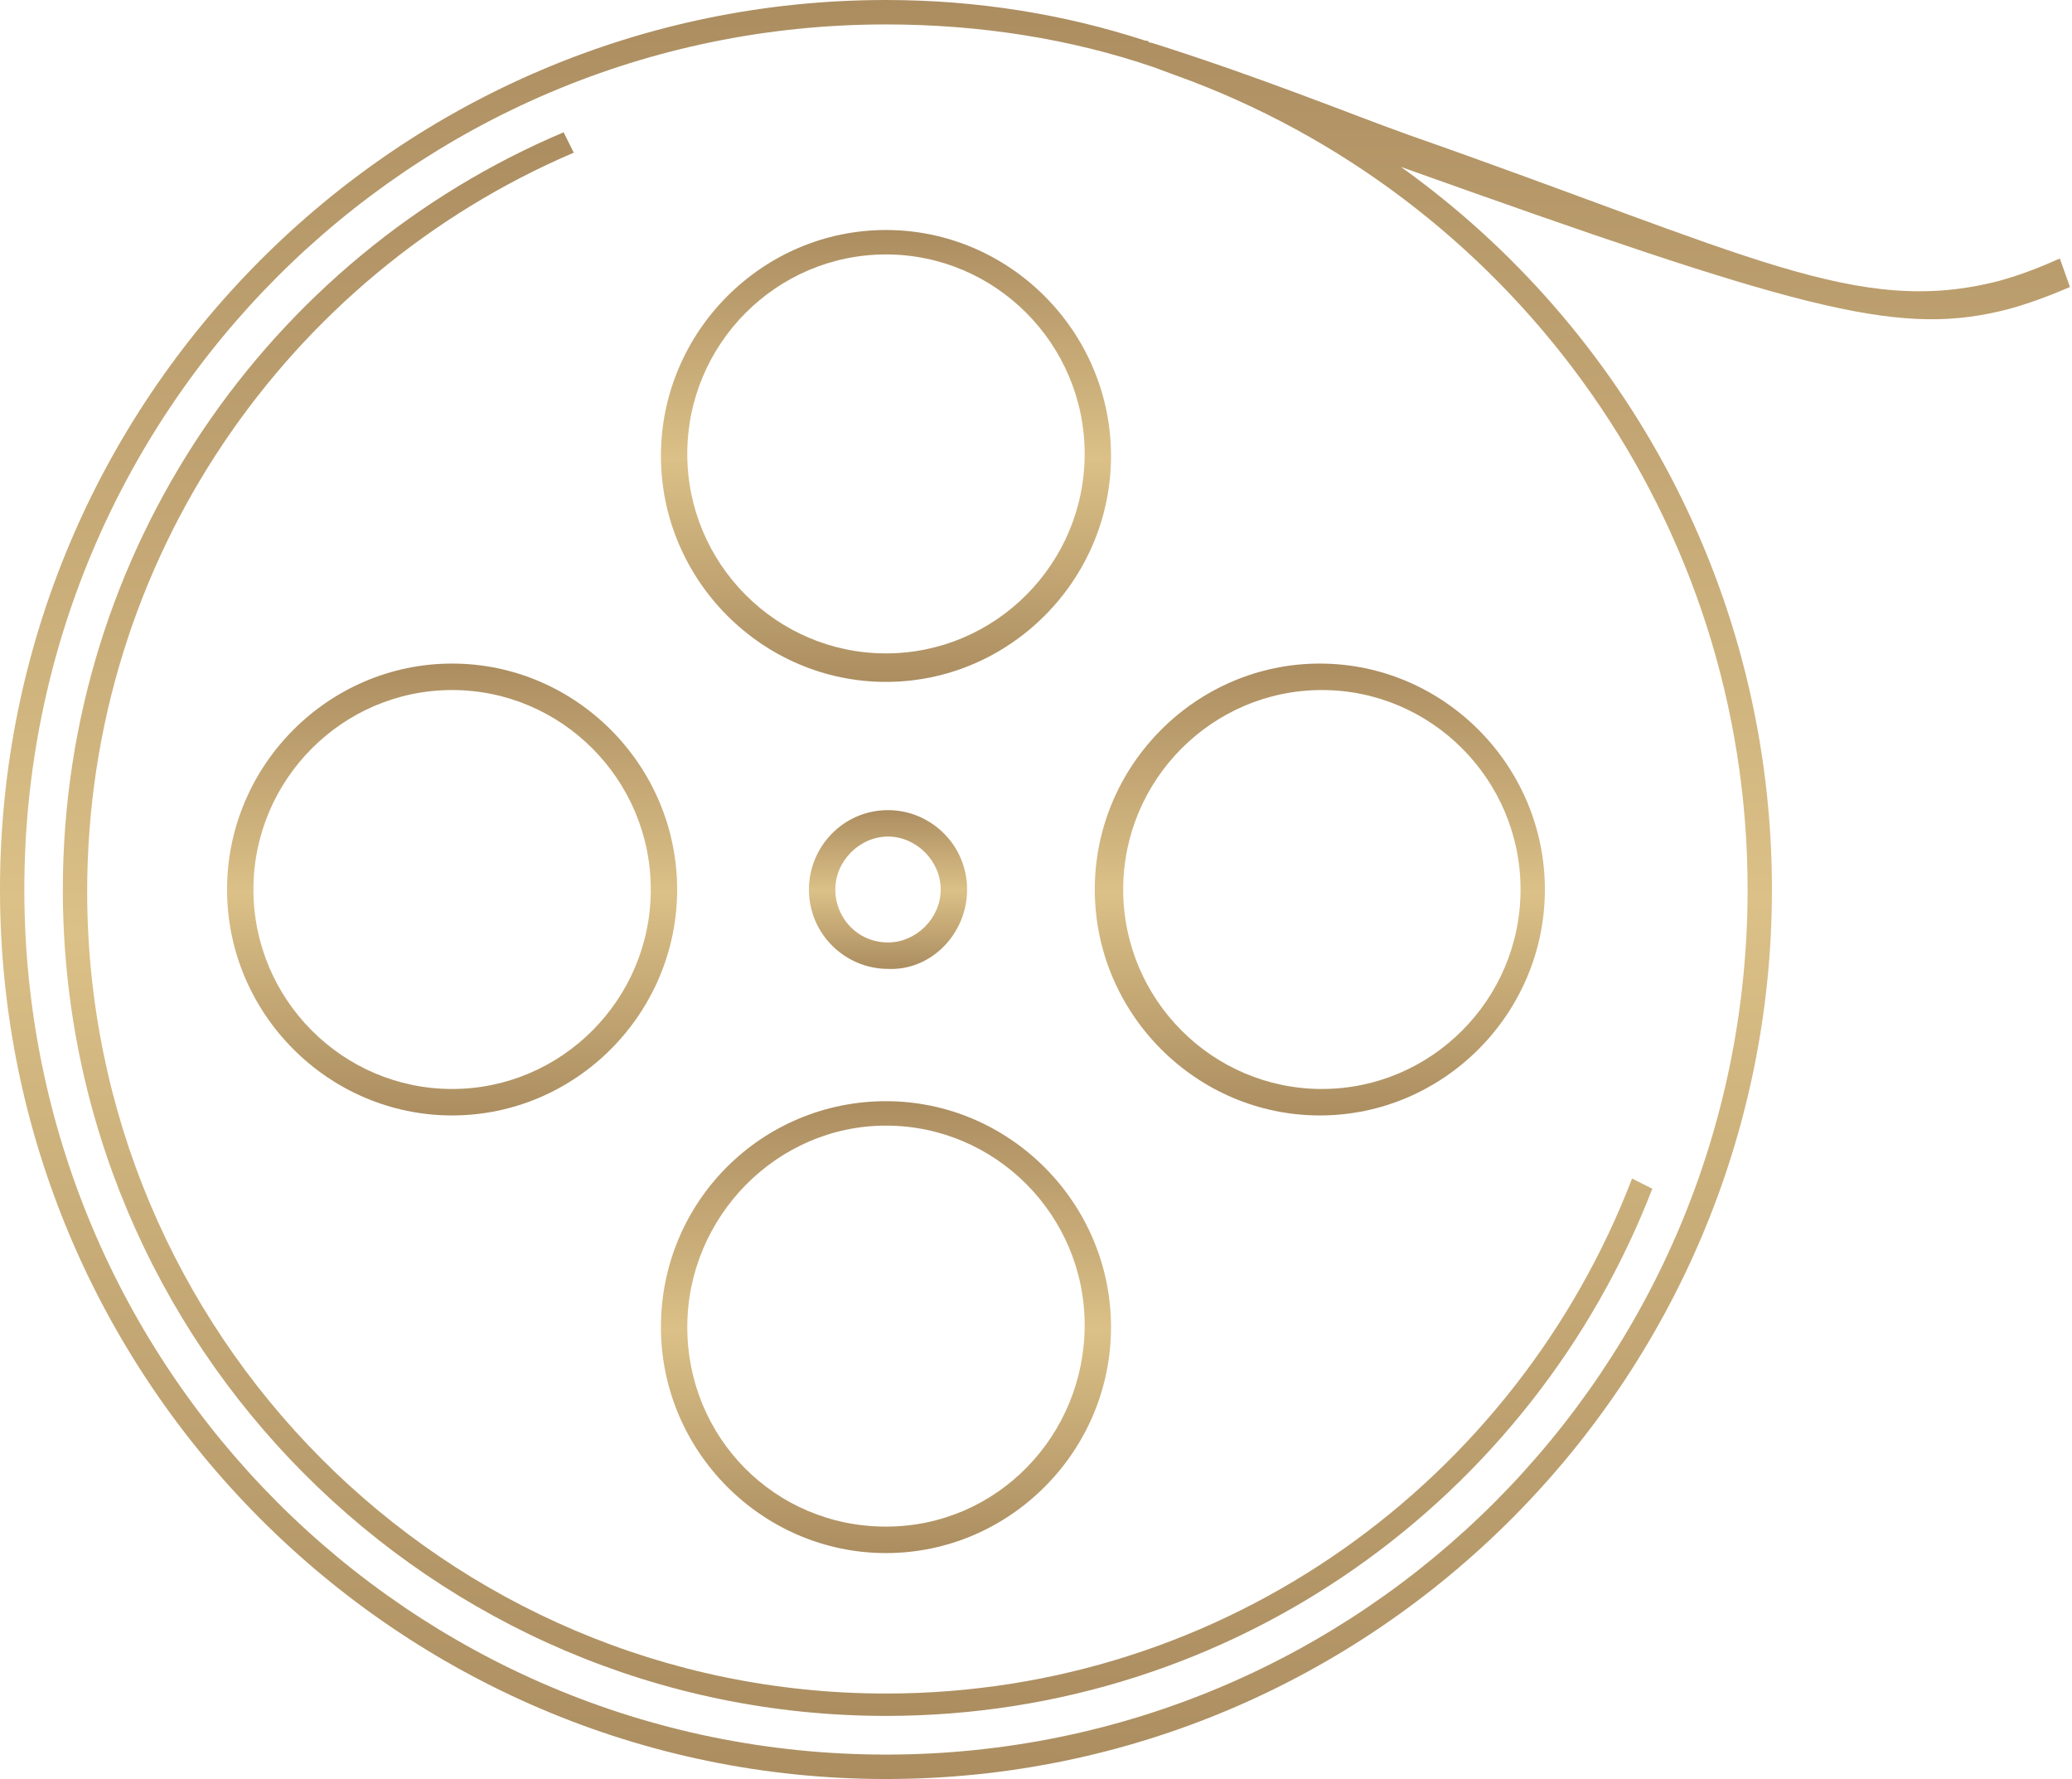 <svg width="113" height="97" viewBox="0 0 113 97" fill="none" xmlns="http://www.w3.org/2000/svg">
<path d="M52.741 48.5C52.741 46.058 50.751 44.172 48.429 44.172C45.996 44.172 44.117 46.169 44.117 48.5C44.117 50.942 46.107 52.828 48.429 52.828C50.751 52.939 52.741 50.942 52.741 48.5ZM45.554 48.5C45.554 46.946 46.881 45.614 48.429 45.614C49.977 45.614 51.303 46.946 51.303 48.5C51.303 50.054 49.977 51.386 48.429 51.386C46.77 51.386 45.554 50.054 45.554 48.5Z" fill="url(#paint0_linear_165_48)"/>
<path d="M59.706 48.5C59.706 55.27 65.235 60.819 71.98 60.819C78.724 60.819 84.252 55.27 84.252 48.5C84.252 41.73 78.724 36.181 71.98 36.181C65.235 36.181 59.706 41.73 59.706 48.5ZM82.926 48.5C82.926 54.493 78.061 59.376 72.09 59.376C66.12 59.376 61.255 54.493 61.255 48.5C61.255 42.507 66.12 37.624 72.09 37.624C78.061 37.624 82.926 42.507 82.926 48.5Z" fill="url(#paint1_linear_165_48)"/>
<path d="M48.318 37.18C55.062 37.18 60.591 31.63 60.591 24.86C60.591 18.09 55.062 12.541 48.318 12.541C41.573 12.541 36.045 18.09 36.045 24.86C36.045 31.63 41.573 37.18 48.318 37.18ZM48.318 13.873C54.289 13.873 59.154 18.756 59.154 24.749C59.154 30.742 54.289 35.626 48.318 35.626C42.347 35.626 37.482 30.742 37.482 24.749C37.482 18.756 42.347 13.873 48.318 13.873Z" fill="url(#paint2_linear_165_48)"/>
<path d="M36.045 72.362C36.045 79.132 41.573 84.681 48.318 84.681C55.062 84.681 60.591 79.132 60.591 72.362C60.591 65.592 55.062 60.042 48.318 60.042C41.573 60.042 36.045 65.481 36.045 72.362ZM48.318 61.374C54.289 61.374 59.154 66.257 59.154 72.251C59.154 78.244 54.399 83.238 48.318 83.238C42.237 83.238 37.482 78.355 37.482 72.362C37.482 66.368 42.347 61.374 48.318 61.374Z" fill="url(#paint3_linear_165_48)"/>
<path d="M12.383 48.5C12.383 55.27 17.912 60.819 24.657 60.819C31.401 60.819 36.929 55.27 36.929 48.5C36.929 41.73 31.401 36.181 24.657 36.181C17.912 36.181 12.383 41.73 12.383 48.5ZM35.492 48.5C35.492 54.493 30.627 59.376 24.657 59.376C18.686 59.376 13.821 54.493 13.821 48.5C13.821 42.507 18.686 37.624 24.657 37.624C30.627 37.624 35.492 42.507 35.492 48.5Z" fill="url(#paint4_linear_165_48)"/>
<path d="M112.337 14.095C111.341 14.539 110.236 14.983 109.02 15.316C101.28 17.314 95.42 13.873 76.734 7.325C73.638 6.215 68.773 4.217 62.802 2.331C62.692 2.331 62.692 2.331 62.581 2.22C62.581 2.22 62.581 2.22 62.471 2.22C58.048 0.777 53.294 0 48.318 0C21.671 0 0 21.753 0 48.5C0 75.247 21.671 97 48.318 97C74.965 97 96.636 75.247 96.636 48.5C96.636 32.296 88.675 17.868 76.402 9.101C97.852 16.759 103.27 18.312 109.02 16.98C110.015 16.759 111.341 16.315 112.889 15.649L112.337 14.095ZM95.309 48.5C95.309 74.581 74.301 95.668 48.318 95.668C22.335 95.668 1.327 74.581 1.327 48.5C1.327 22.419 22.335 1.332 48.318 1.332C53.404 1.332 58.38 2.109 62.913 3.662L65.014 4.439C82.704 11.209 95.309 28.412 95.309 48.5Z" fill="url(#paint5_linear_165_48)"/>
<path d="M48.318 92.339C24.214 92.339 4.754 72.695 4.754 48.611C4.754 30.521 15.7 14.983 31.291 8.324L30.738 7.214C14.705 13.984 3.427 29.966 3.427 48.5C3.427 73.36 23.551 93.559 48.318 93.559C67.335 93.559 83.589 81.684 90.112 64.815L89.007 64.26C82.704 80.685 66.893 92.339 48.318 92.339Z" fill="url(#paint6_linear_165_48)"/>
<defs>
<linearGradient id="paint0_linear_165_48" x1="48.429" y1="44.169" x2="48.429" y2="52.839" gradientUnits="userSpaceOnUse">
<stop stop-color="#AB8D60"/>
<stop offset="0.068" stop-color="#B29466"/>
<stop offset="0.506" stop-color="#DBC087"/>
<stop offset="1" stop-color="#AB8D60"/>
</linearGradient>
<linearGradient id="paint1_linear_165_48" x1="71.982" y1="36.173" x2="71.982" y2="60.837" gradientUnits="userSpaceOnUse">
<stop stop-color="#AB8D60"/>
<stop offset="0.068" stop-color="#B29466"/>
<stop offset="0.506" stop-color="#DBC087"/>
<stop offset="1" stop-color="#AB8D60"/>
</linearGradient>
<linearGradient id="paint2_linear_165_48" x1="48.32" y1="12.534" x2="48.32" y2="37.198" gradientUnits="userSpaceOnUse">
<stop stop-color="#AB8D60"/>
<stop offset="0.068" stop-color="#B29466"/>
<stop offset="0.506" stop-color="#DBC087"/>
<stop offset="1" stop-color="#AB8D60"/>
</linearGradient>
<linearGradient id="paint3_linear_165_48" x1="48.32" y1="60.035" x2="48.32" y2="84.699" gradientUnits="userSpaceOnUse">
<stop stop-color="#AB8D60"/>
<stop offset="0.068" stop-color="#B29466"/>
<stop offset="0.506" stop-color="#DBC087"/>
<stop offset="1" stop-color="#AB8D60"/>
</linearGradient>
<linearGradient id="paint4_linear_165_48" x1="24.659" y1="36.173" x2="24.659" y2="60.837" gradientUnits="userSpaceOnUse">
<stop stop-color="#AB8D60"/>
<stop offset="0.068" stop-color="#B29466"/>
<stop offset="0.506" stop-color="#DBC087"/>
<stop offset="1" stop-color="#AB8D60"/>
</linearGradient>
<linearGradient id="paint5_linear_165_48" x1="56.456" y1="-0.029" x2="56.456" y2="97.071" gradientUnits="userSpaceOnUse">
<stop stop-color="#AB8D60"/>
<stop offset="0.068" stop-color="#B29466"/>
<stop offset="0.506" stop-color="#DBC087"/>
<stop offset="1" stop-color="#AB8D60"/>
</linearGradient>
<linearGradient id="paint6_linear_165_48" x1="46.779" y1="7.188" x2="46.779" y2="93.623" gradientUnits="userSpaceOnUse">
<stop stop-color="#AB8D60"/>
<stop offset="0.068" stop-color="#B29466"/>
<stop offset="0.506" stop-color="#DBC087"/>
<stop offset="1" stop-color="#AB8D60"/>
</linearGradient>
</defs>
</svg>
